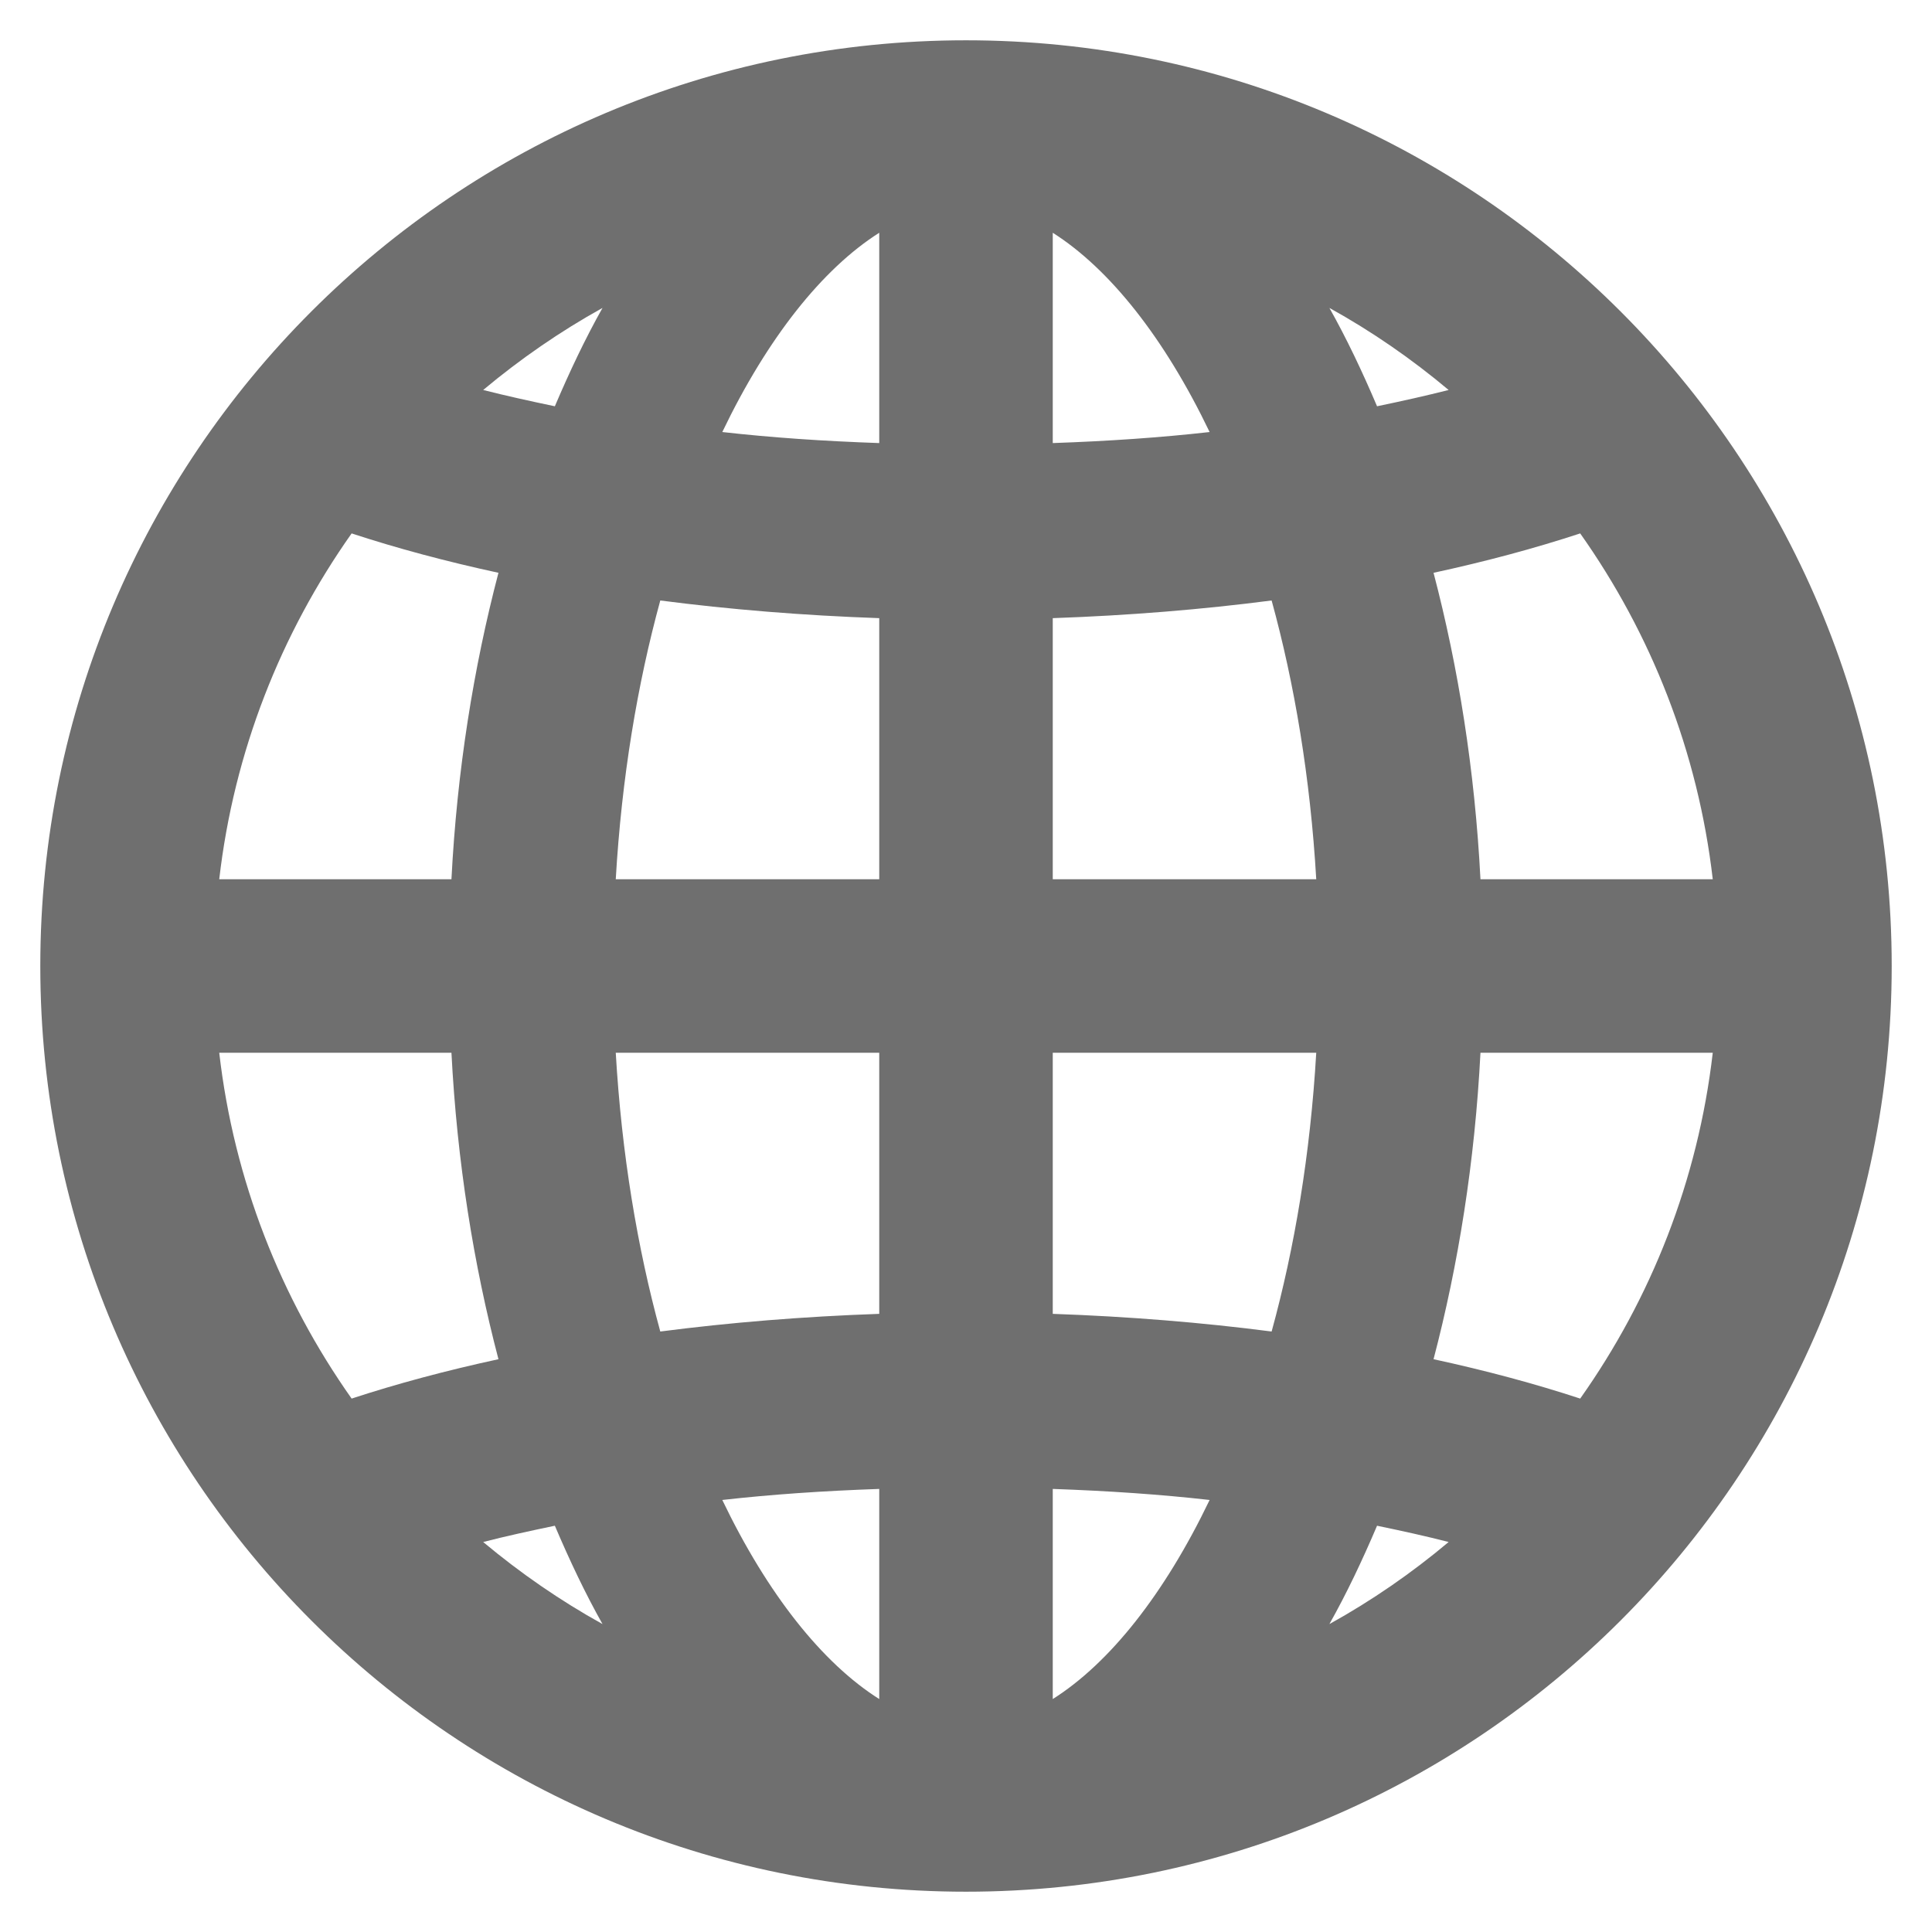 <?xml version="1.0" encoding="UTF-8"?>
<svg width="21px" height="21px" viewBox="0 0 21 21" version="1.1" xmlns="http://www.w3.org/2000/svg" xmlns:xlink="http://www.w3.org/1999/xlink">
    <!-- Generator: Sketch 64 (93537) - https://sketch.com -->
    <title>Icon/Globe</title>
    <desc>Created with Sketch.</desc>
    <g id="uploading-a-panel" stroke="none" stroke-width="1" fill="none" fill-rule="evenodd" fill-opacity="0.75">
        <g id="Social-Panels_upload-Copy" transform="translate(-722, -344)" fill="#3F3F3F">
            <g id="Dialog---Dialog---Dialog-with-Footer-Copy-7" transform="translate(479, 187)">
                <g id="Group-5" transform="translate(24, 83)">
                    <g id="Icon/Globe" transform="translate(219, 74)">
                        <path d="M16.092,9.557 C16.031,8.373 15.852,7.255 15.582,6.226 C16.151,6.103 16.686,5.959 17.176,5.798 C17.946,6.886 18.456,8.168 18.617,9.557 L16.092,9.557 Z M15.582,14.774 C15.852,13.745 16.031,12.627 16.092,11.443 L18.617,11.443 C18.456,12.832 17.946,14.114 17.176,15.202 C16.686,15.041 16.151,14.897 15.582,14.774 L15.582,14.774 Z M14.968,16.584 C15.242,16.641 15.502,16.698 15.746,16.761 C15.345,17.098 14.911,17.398 14.45,17.653 C14.637,17.321 14.808,16.96 14.968,16.584 L14.968,16.584 Z M6.031,16.584 C6.191,16.96 6.362,17.321 6.549,17.653 C6.089,17.398 5.655,17.098 5.252,16.761 C5.496,16.698 5.758,16.641 6.031,16.584 L6.031,16.584 Z M4.907,11.443 C4.968,12.627 5.148,13.745 5.418,14.774 C4.849,14.897 4.313,15.041 3.822,15.202 C3.054,14.114 2.543,12.832 2.383,11.443 L4.907,11.443 Z M5.418,6.226 C5.148,7.255 4.968,8.373 4.907,9.557 L2.383,9.557 C2.543,8.168 3.054,6.886 3.822,5.798 C4.313,5.959 4.849,6.103 5.418,6.226 L5.418,6.226 Z M6.031,4.416 C5.758,4.359 5.496,4.301 5.252,4.239 C5.655,3.902 6.089,3.602 6.549,3.347 C6.362,3.679 6.191,4.04 6.031,4.416 L6.031,4.416 Z M14.45,3.347 C14.911,3.602 15.345,3.902 15.746,4.239 C15.502,4.301 15.242,4.359 14.968,4.416 C14.808,4.04 14.637,3.679 14.45,3.347 L14.45,3.347 Z M11.443,4.816 L11.443,2.53 C12.061,2.922 12.657,3.673 13.148,4.696 C12.617,4.756 12.048,4.795 11.443,4.816 L11.443,4.816 Z M11.443,9.557 L11.443,6.719 C12.27,6.69 13.066,6.625 13.822,6.527 C14.072,7.436 14.243,8.457 14.307,9.557 L11.443,9.557 Z M11.443,14.281 L11.443,11.443 L14.307,11.443 C14.243,12.543 14.072,13.564 13.822,14.473 C13.066,14.375 12.27,14.31 11.443,14.281 L11.443,14.281 Z M11.443,16.184 C12.048,16.205 12.617,16.244 13.148,16.304 C12.657,17.327 12.061,18.078 11.443,18.468 L11.443,16.184 Z M9.557,16.184 L9.557,18.468 C8.939,18.078 8.342,17.327 7.851,16.304 C8.382,16.244 8.95,16.205 9.557,16.184 L9.557,16.184 Z M9.557,11.443 L9.557,14.281 C8.729,14.31 7.934,14.375 7.177,14.473 C6.928,13.564 6.757,12.543 6.693,11.443 L9.557,11.443 Z M9.557,6.719 L9.557,9.557 L6.693,9.557 C6.757,8.457 6.928,7.436 7.177,6.527 C7.933,6.625 8.729,6.69 9.557,6.719 L9.557,6.719 Z M9.557,4.816 C8.95,4.795 8.382,4.756 7.851,4.696 C8.342,3.673 8.939,2.922 9.557,2.53 L9.557,4.816 Z M10.5,0.438 C4.942,0.438 0.438,4.943 0.438,10.5 C0.438,16.057 4.942,20.562 10.5,20.562 C16.057,20.562 20.562,16.057 20.562,10.5 C20.562,4.943 16.057,0.438 10.5,0.438 L10.5,0.438 Z" id="3D-Globe"></path>
                    </g>
                </g>
            </g>
        </g>
    </g>
</svg>